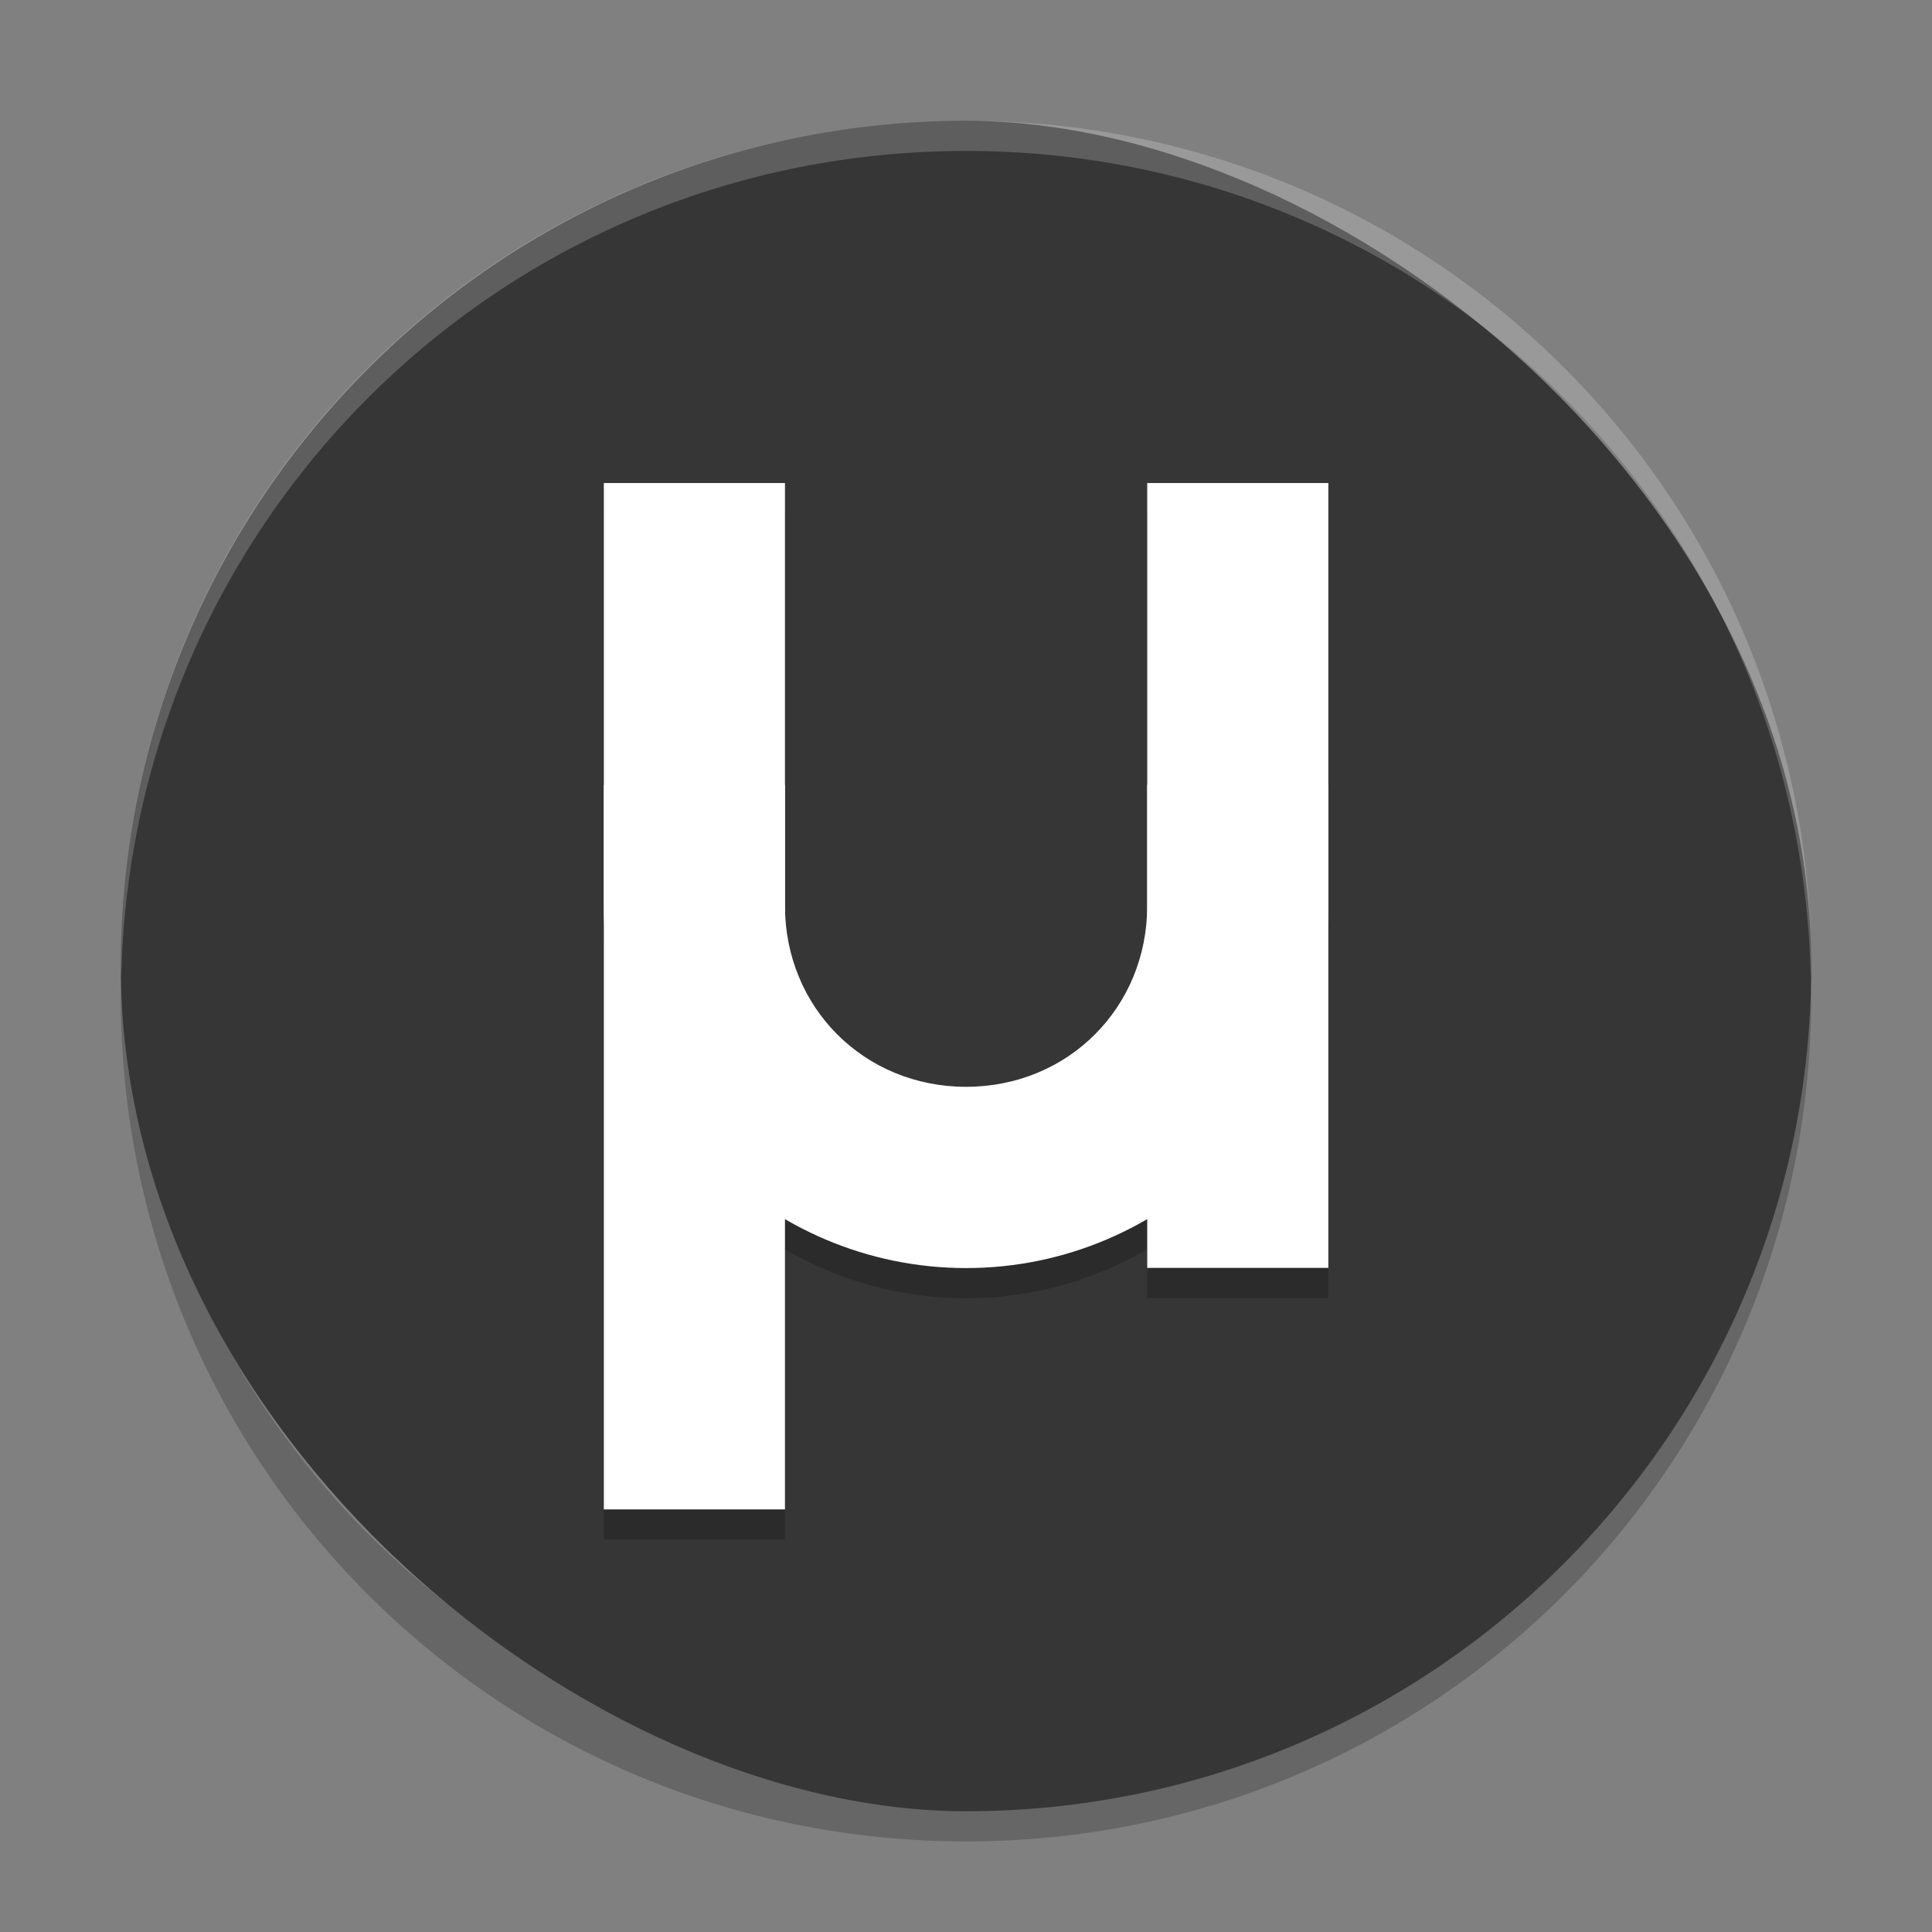 <svg xmlns="http://www.w3.org/2000/svg" width="64" height="64" version="1">
 <rect width="100%" height="100%" fill="#808080" stroke="none"/>
 <path style="opacity:0.2" d="m 4.051,32 c -0.012,0.334 -0.051,0.662 -0.051,1 C 4,48.512 16.488,61 32,61 47.511,61 59.999,48.512 59.999,33 c 0,-0.338 -0.039,-0.665 -0.051,-1 C 59.42,47.042 47.173,59 31.999,59 16.825,59 4.577,47.042 4.049,32 Z"/>
 <rect style="fill:#363636" width="55.999" height="55.999" x="-60" y="-60" rx="28" ry="28" transform="matrix(0,-1,-1,0,0,0)"/>
 <path style="opacity:0.2;fill:#ffffff" d="M 32 4 C 16.488 4 4 16.488 4 32 C 4 32.114 4.011 32.224 4.018 32.336 C 4.369 17.134 16.711 5 32 5 C 47.289 5 59.631 17.134 59.982 32.336 C 59.989 32.224 60 32.114 60 32 C 60 16.488 47.512 4 32 4 z"/>
 <g style="opacity:0.2;enable-background:new" transform="matrix(1.5,0,0,1.5,-219.997,-359.994)">
  <rect width="4" height="22.667" x="160" y="251.33"/>
  <rect width="4" height="17.333" x="172" y="251.33"/>
  <path d="m 160,258 0,2.667 c 0,4.397 3.603,8 8,8 4.397,0 8,-3.603 8,-8 l 0,-2.67 -4,0 0,2.667 c 0,2.251 -1.749,4 -4,4 -2.251,0 -4,-1.749 -4,-4 l 0,-2.67 z"/>
 </g>
 <g style="fill:#ffffff;enable-background:new" transform="matrix(1.5,0,0,1.5,-219.997,-360.994)">
  <rect width="4" height="22.667" x="160" y="251.33"/>
  <rect width="4" height="17.333" x="172" y="251.33"/>
  <path d="m 160,258 0,2.667 c 0,4.397 3.603,8 8,8 4.397,0 8,-3.603 8,-8 l 0,-2.67 -4,0 0,2.667 c 0,2.251 -1.749,4 -4,4 -2.251,0 -4,-1.749 -4,-4 l 0,-2.67 z"/>
 </g>
</svg>
